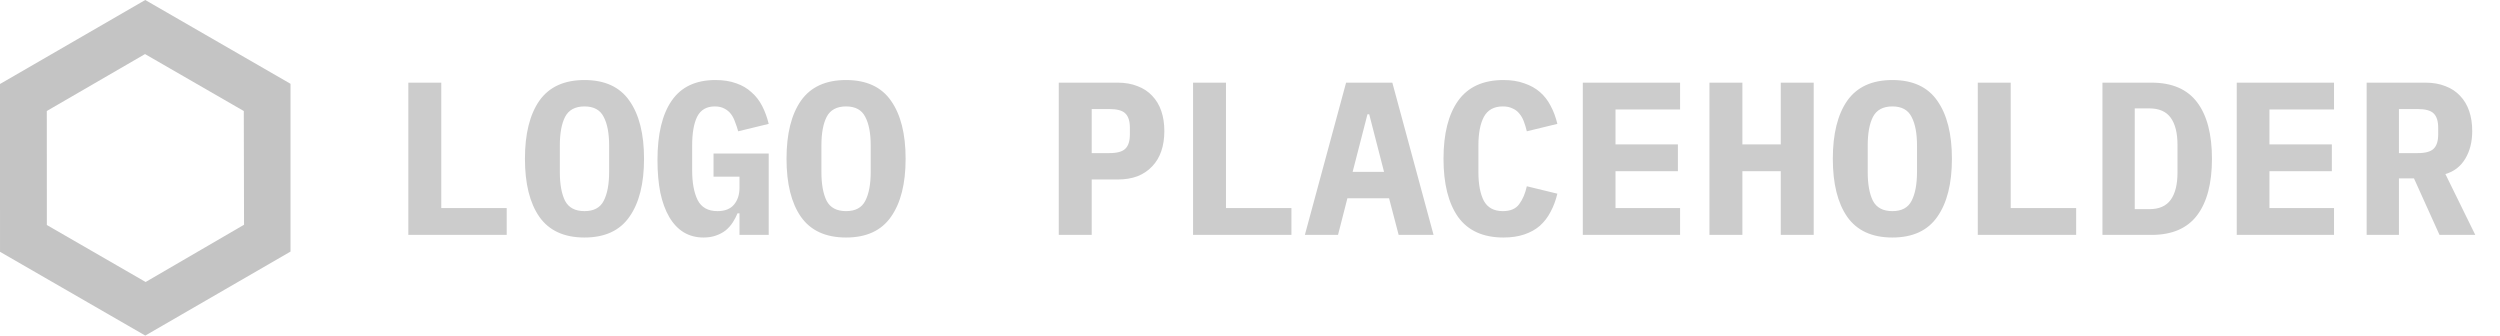 <svg width="298" height="40" viewBox="0 0 298 40" fill="none" xmlns="http://www.w3.org/2000/svg">
  <path fill-rule="evenodd" clip-rule="evenodd" d="M5.579 13.23L5.585 26.822L17.359 33.614L29.089 26.789L29.06 13.235L17.287 6.445L5.579 13.23ZM0.002 30.014L0 10.012L17.313 0L34.628 9.988L34.63 29.988L17.317 40L0.002 30.014Z" fill="#C4C4C4"/>
  <path d="M48.673 28V9.852H52.599V24.802H60.399V28H48.673ZM69.671 28.312C67.244 28.312 65.45 27.489 64.289 25.842C63.145 24.195 62.573 21.89 62.573 18.926C62.573 15.962 63.145 13.657 64.289 12.01C65.45 10.363 67.244 9.54 69.671 9.54C72.098 9.54 73.883 10.363 75.027 12.01C76.188 13.657 76.769 15.962 76.769 18.926C76.769 21.89 76.188 24.195 75.027 25.842C73.883 27.489 72.098 28.312 69.671 28.312ZM69.671 25.166C70.78 25.166 71.543 24.759 71.959 23.944C72.392 23.112 72.609 21.959 72.609 20.486V17.34C72.609 15.884 72.392 14.749 71.959 13.934C71.543 13.102 70.78 12.686 69.671 12.686C68.562 12.686 67.79 13.102 67.357 13.934C66.941 14.749 66.733 15.884 66.733 17.34V20.512C66.733 21.968 66.941 23.112 67.357 23.944C67.79 24.759 68.562 25.166 69.671 25.166ZM88.147 25.426H87.913C87.757 25.807 87.566 26.171 87.341 26.518C87.116 26.865 86.838 27.177 86.509 27.454C86.18 27.714 85.79 27.922 85.339 28.078C84.906 28.234 84.412 28.312 83.857 28.312C82.973 28.312 82.184 28.104 81.491 27.688C80.815 27.272 80.243 26.665 79.775 25.868C79.307 25.071 78.952 24.1 78.709 22.956C78.484 21.812 78.371 20.521 78.371 19.082C78.371 15.997 78.934 13.639 80.061 12.01C81.188 10.363 82.93 9.54 85.287 9.54C86.223 9.54 87.046 9.67 87.757 9.93C88.468 10.173 89.074 10.528 89.577 10.996C90.097 11.447 90.522 11.993 90.851 12.634C91.18 13.275 91.44 13.986 91.631 14.766L87.991 15.65C87.887 15.269 87.766 14.905 87.627 14.558C87.506 14.194 87.341 13.873 87.133 13.596C86.925 13.319 86.665 13.102 86.353 12.946C86.041 12.773 85.66 12.686 85.209 12.686C84.221 12.686 83.519 13.093 83.103 13.908C82.704 14.723 82.505 15.867 82.505 17.34V20.304C82.505 21.777 82.722 22.956 83.155 23.84C83.606 24.724 84.394 25.166 85.521 25.166C86.405 25.166 87.064 24.906 87.497 24.386C87.93 23.866 88.147 23.199 88.147 22.384V21.058H85.053V18.302H91.631V28H88.147V25.426ZM100.851 28.312C98.424 28.312 96.63 27.489 95.469 25.842C94.325 24.195 93.753 21.89 93.753 18.926C93.753 15.962 94.325 13.657 95.469 12.01C96.63 10.363 98.424 9.54 100.851 9.54C103.277 9.54 105.063 10.363 106.207 12.01C107.368 13.657 107.949 15.962 107.949 18.926C107.949 21.89 107.368 24.195 106.207 25.842C105.063 27.489 103.277 28.312 100.851 28.312ZM100.851 25.166C101.96 25.166 102.723 24.759 103.139 23.944C103.572 23.112 103.789 21.959 103.789 20.486V17.34C103.789 15.884 103.572 14.749 103.139 13.934C102.723 13.102 101.96 12.686 100.851 12.686C99.741 12.686 98.97 13.102 98.537 13.934C98.121 14.749 97.913 15.884 97.913 17.34V20.512C97.913 21.968 98.121 23.112 98.537 23.944C98.97 24.759 99.741 25.166 100.851 25.166ZM126.206 28V9.852H133.226C134.11 9.852 134.899 9.991 135.592 10.268C136.286 10.528 136.866 10.909 137.334 11.412C137.82 11.915 138.184 12.521 138.426 13.232C138.669 13.943 138.79 14.74 138.79 15.624C138.79 16.508 138.669 17.305 138.426 18.016C138.184 18.727 137.82 19.333 137.334 19.836C136.866 20.339 136.286 20.729 135.592 21.006C134.899 21.266 134.11 21.396 133.226 21.396H130.132V28H126.206ZM130.132 18.25H132.238C133.157 18.25 133.79 18.077 134.136 17.73C134.5 17.383 134.682 16.811 134.682 16.014V15.234C134.682 14.437 134.5 13.865 134.136 13.518C133.79 13.171 133.157 12.998 132.238 12.998H130.132V18.25ZM142.212 28V9.852H146.138V24.802H153.938V28H142.212ZM166.72 28L165.576 23.632H160.61L159.492 28H155.54L160.454 9.852H165.966L170.88 28H166.72ZM163.21 13.622H163.002L161.234 20.486H164.978L163.21 13.622ZM179.216 28.312C176.789 28.312 174.987 27.497 173.808 25.868C172.647 24.221 172.066 21.907 172.066 18.926C172.066 15.945 172.647 13.639 173.808 12.01C174.987 10.363 176.789 9.54 179.216 9.54C180.152 9.54 180.975 9.67 181.686 9.93C182.414 10.173 183.038 10.519 183.558 10.97C184.078 11.421 184.503 11.967 184.832 12.608C185.179 13.249 185.447 13.969 185.638 14.766L181.998 15.65C181.894 15.217 181.773 14.818 181.634 14.454C181.495 14.09 181.313 13.778 181.088 13.518C180.88 13.258 180.611 13.059 180.282 12.92C179.97 12.764 179.589 12.686 179.138 12.686C178.081 12.686 177.327 13.102 176.876 13.934C176.443 14.749 176.226 15.884 176.226 17.34V20.512C176.226 21.968 176.443 23.112 176.876 23.944C177.327 24.759 178.081 25.166 179.138 25.166C180.039 25.166 180.689 24.889 181.088 24.334C181.504 23.779 181.807 23.069 181.998 22.202L185.638 23.086C185.447 23.883 185.179 24.603 184.832 25.244C184.503 25.885 184.078 26.44 183.558 26.908C183.038 27.359 182.414 27.705 181.686 27.948C180.975 28.191 180.152 28.312 179.216 28.312ZM188.67 28V9.852H200.266V13.05H192.57V17.21H200.006V20.408H192.57V24.802H200.266V28H188.67ZM212.268 20.408H207.692V28H203.766V9.852H207.692V17.21H212.268V9.852H216.194V28H212.268V20.408ZM225.57 28.312C223.143 28.312 221.349 27.489 220.188 25.842C219.044 24.195 218.472 21.89 218.472 18.926C218.472 15.962 219.044 13.657 220.188 12.01C221.349 10.363 223.143 9.54 225.57 9.54C227.996 9.54 229.782 10.363 230.926 12.01C232.087 13.657 232.668 15.962 232.668 18.926C232.668 21.89 232.087 24.195 230.926 25.842C229.782 27.489 227.996 28.312 225.57 28.312ZM225.57 25.166C226.679 25.166 227.442 24.759 227.858 23.944C228.291 23.112 228.508 21.959 228.508 20.486V17.34C228.508 15.884 228.291 14.749 227.858 13.934C227.442 13.102 226.679 12.686 225.57 12.686C224.46 12.686 223.689 13.102 223.256 13.934C222.84 14.749 222.632 15.884 222.632 17.34V20.512C222.632 21.968 222.84 23.112 223.256 23.944C223.689 24.759 224.46 25.166 225.57 25.166ZM235.751 28V9.852H239.677V24.802H247.477V28H235.751ZM250.613 9.852H256.463C258.907 9.852 260.719 10.632 261.897 12.192C263.076 13.752 263.665 15.997 263.665 18.926C263.665 21.855 263.076 24.1 261.897 25.66C260.719 27.22 258.907 28 256.463 28H250.613V9.852ZM256.203 24.932C257.365 24.932 258.214 24.559 258.751 23.814C259.289 23.069 259.557 21.985 259.557 20.564V17.262C259.557 15.858 259.289 14.783 258.751 14.038C258.214 13.293 257.365 12.92 256.203 12.92H254.461V24.932H256.203ZM266.619 28V9.852H278.215V13.05H270.519V17.21H277.955V20.408H270.519V24.802H278.215V28H266.619ZM285.953 28H282.105V9.852H289.125C290.009 9.852 290.798 9.991 291.491 10.268C292.184 10.528 292.765 10.909 293.233 11.412C293.718 11.915 294.082 12.521 294.325 13.232C294.568 13.943 294.689 14.74 294.689 15.624C294.689 16.907 294.412 18.007 293.857 18.926C293.302 19.845 292.514 20.451 291.491 20.746L295.053 28H290.789L287.747 21.266H285.953V28ZM288.189 18.25C289.108 18.25 289.74 18.077 290.087 17.73C290.451 17.383 290.633 16.811 290.633 16.014V15.234C290.633 14.437 290.451 13.865 290.087 13.518C289.74 13.171 289.108 12.998 288.189 12.998H285.953V18.25H288.189Z" fill="#CCCCCC"/>
</svg>
